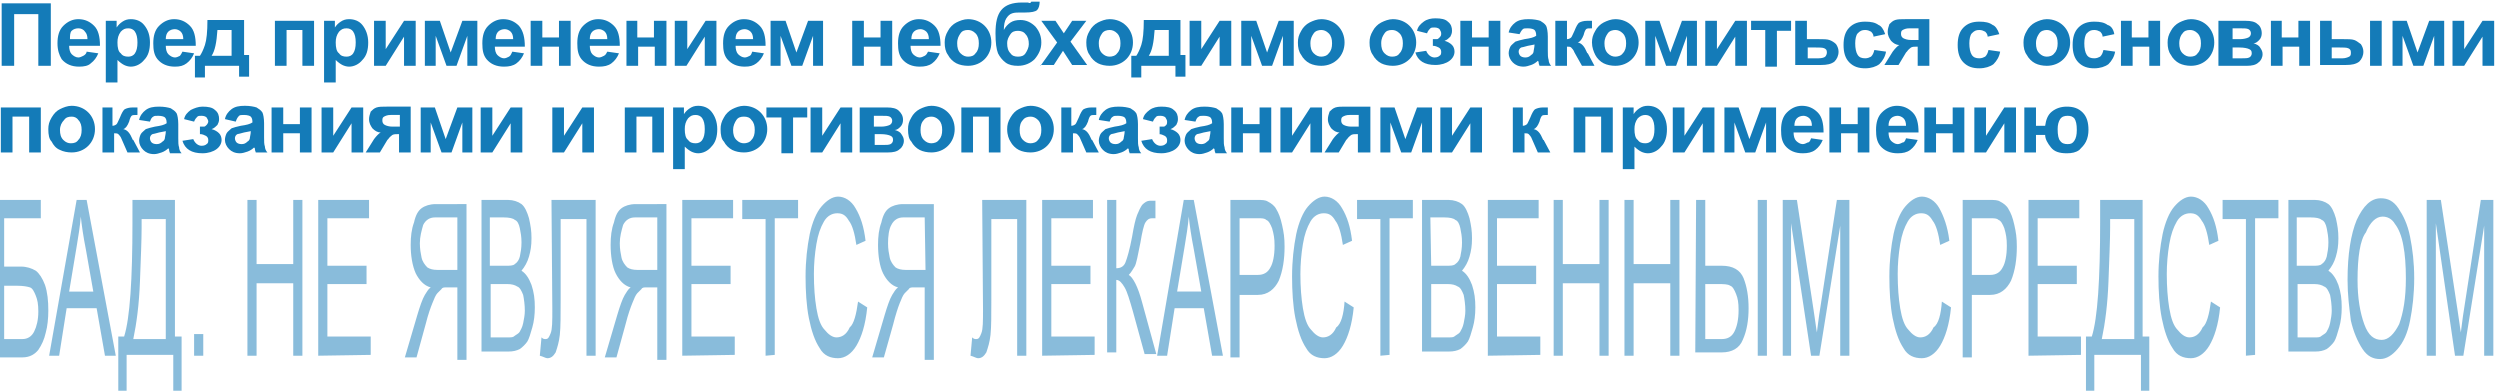 <svg version="1.1" id="Layer_1" xmlns="http://www.w3.org/2000/svg" x="0" y="0" viewBox="0 0 300.1 47" style="enable-background:new 0 0 300.1 47" xml:space="preserve"><style>.st1{fill:#147bb8}</style><path class="st1" d="M-.6 24h5.5v2.2H.5V32h2c.7 0 1.3.2 1.8.5.4.3.8.9 1.1 1.7.3.9.4 1.9.4 3.1 0 .9-.1 1.9-.3 2.6-.2.9-.5 1.5-.9 2.1-.4.5-1 .9-1.9.9H-.6V24zM.5 40.7h2.2c.6 0 1.1-.3 1.4-.9.3-.6.5-1.4.5-2.4 0-.9-.1-1.4-.3-1.9-.2-.5-.4-.9-.7-1-.3-.1-.8-.2-1.6-.2H.5v6.4zm5.4 2L9.2 24h1.2l3.5 18.7h-1.3l-1-5.7H8l-.9 5.7H5.9zM8.3 35h2.9l-.9-5.1c-.3-1.5-.5-2.9-.6-3.9-.1 1.2-.3 2.4-.5 3.6L8.3 35zm7.6-11H21v16.4h.8v6.5h-1v-4.3h-5.6v4.3h-1v-6.5h.7c.7-2.2 1-6.9 1-13.7V24zm4 2.3H17v1c0 1.5-.1 3.8-.2 6.5s-.4 5-.8 6.9h3.9V26.3zm3.4 16.4v-2.6h1.1v2.6h-1.1zm6.4 0V24h1.1v7.7h4.4V24h1.1v18.7h-1.1V34h-4.4v8.7h-1.1zm8.5 0V24h6.1v2.2h-5v5.7H44v2.2h-4.7v6.3h5.2v2.2l-6.3.1zm16.7 0v-8.2h-1.3c-.3 0-.5 0-.6.2l-.5.5c-.2.2-.4.7-.6 1.2-.2.5-.5 1.3-.8 2.5l-1.1 4h-1.4l1.5-5.1c.3-1 .6-1.9.9-2.4.2-.3.4-.7.7-.9-.8-.2-1.4-.9-1.8-1.7-.4-.9-.6-2.1-.6-3.4 0-1 .1-1.9.4-2.7.2-.9.5-1.4.9-1.7.4-.3 1-.5 1.7-.5H56v18.7h-1.1v-.5zm0-16.6h-2.7c-.6 0-1.1.3-1.4.9-.2.7-.4 1.4-.4 2.2 0 .7.1 1.2.2 1.7s.4.9.7 1.2c.3.2.7.3 1.2.3h2.4v-6.3zm2.9 16.6V24H61c.6 0 1.2.2 1.6.5.4.3.7 1 .9 1.7.2.9.3 1.5.3 2.4 0 .9-.1 1.5-.3 2.2-.2.7-.5 1.2-.9 1.7.5.3.9.9 1.2 1.7.3.9.4 1.7.4 2.7 0 .9-.1 1.7-.3 2.4-.2.7-.4 1.4-.6 1.7-.2.3-.6.7-.9.9-.4.2-.8.3-1.4.3h-3.2v.5zm1.1-10.8h1.8c.5 0 .9 0 1.1-.2.3-.2.5-.5.6-.9.1-.5.2-1 .2-1.7s-.1-1.2-.2-1.7-.3-.9-.6-1c-.2-.2-.7-.3-1.3-.3h-1.7v5.8h.1zm0 8.6H61c.4 0 .6 0 .8-.2.3-.2.5-.3.6-.5s.3-.5.4-1c.1-.5.2-1 .2-1.5 0-.7-.1-1.4-.2-1.9-.2-.5-.4-.9-.7-1-.3-.2-.7-.3-1.2-.3h-2v6.4zM66.2 24h5.3v18.7h-1.1V26.3h-3.1v9.6c0 1.9 0 3.4-.1 4.3-.1.9-.3 1.5-.5 2.1-.3.5-.6.7-1 .7-.2 0-.5-.2-.9-.3l.2-2.2c.2.2.3.2.5.2.3 0 .4-.2.6-.7s.2-1.4.2-2.9L66.2 24zm12.7 18.7v-8.2h-1.3c-.3 0-.5 0-.6.2l-.5.5c-.2.2-.4.7-.6 1.2s-.5 1.3-.8 2.5l-1.1 4h-1.4l1.5-5.1c.3-1 .6-1.9.9-2.4.2-.3.4-.7.7-.9-.8-.2-1.4-.9-1.8-1.7-.4-.8-.6-2.1-.6-3.4 0-1 .1-1.9.4-2.7.2-.9.5-1.4.9-1.7.4-.3 1-.5 1.7-.5H80v18.7h-1.1v-.5zm0-16.6h-2.7c-.6 0-1.1.3-1.4.9-.2.7-.4 1.4-.4 2.2 0 .7.1 1.2.2 1.7s.4.9.7 1.2c.3.2.7.3 1.2.3h2.4v-6.3zm3 16.6V24H88v2.2h-5v5.7h4.7v2.2H83v6.3h5.2v2.2l-6.3.1zm10 0V26.3h-2.8V24h6.7v2.2H93v16.4l-1.1.1zm11.1-6.5 1.1.7c-.2 2.1-.7 3.6-1.3 4.6-.6 1-1.4 1.5-2.2 1.5-.9 0-1.7-.3-2.2-1.2-.6-.9-1-2.1-1.3-3.6s-.4-3.3-.4-5c0-1.9.2-3.6.5-5.1.3-1.4.8-2.6 1.4-3.3s1.3-1.2 2-1.2c.8 0 1.6.5 2.1 1.4.6 1 1 2.2 1.2 3.9l-1.1.5c-.2-1.4-.5-2.4-.9-2.9-.4-.7-.8-.9-1.4-.9s-1.2.3-1.6 1c-.4.7-.7 1.5-.9 2.7-.2 1.2-.3 2.4-.3 3.6 0 1.5.1 2.9.3 4.1.2 1.2.5 2.1 1 2.6.4.5.9.9 1.4.9.6 0 1.2-.3 1.6-1.2.5-.4.8-1.6 1-3.1zm8 6.5v-8.2h-1.3c-.3 0-.5 0-.6.2l-.5.5c-.2.2-.4.7-.6 1.2s-.5 1.4-.8 2.6l-1.1 3.9h-1.4l1.5-5.1c.3-1 .6-1.9.9-2.4.2-.3.4-.7.7-.9-.8-.2-1.4-.9-1.8-1.7-.4-.8-.6-2.1-.6-3.4 0-1 .1-1.9.4-2.7.2-.9.5-1.4.9-1.7.4-.3 1-.5 1.7-.5h3.7v18.7H111v-.5zm0-16.6h-2.6c-.6 0-1.1.3-1.4.9-.3.5-.4 1.4-.4 2.2 0 .7.1 1.2.2 1.7s.4.9.7 1.2c.3.2.7.3 1.2.3h2.4l-.1-6.3zm6.9-2.1h5.3v18.7h-1.1V26.3H119v9.6c0 1.9 0 3.4-.1 4.3-.1.9-.3 1.5-.5 2.1-.3.5-.6.7-1 .7-.2 0-.5-.2-.9-.3l.2-2.2c.2.2.3.2.5.2.3 0 .4-.2.6-.7s.2-1.4.2-2.9l-.1-13.1zm7.2 18.7V24h6.1v2.2h-5v5.7h4.7v2.2h-4.7v6.3h5.2v2.2l-6.3.1zm7.8-18.7h1.1v8.2c.5 0 .9-.2 1.1-.7.2-.5.5-1.5.8-3.1.2-1.2.4-2.1.6-2.6.2-.5.4-.9.6-1.2.3-.3.6-.5.9-.5h.7v2.1h-.4c-.4 0-.6.2-.8.5-.2.3-.4 1.2-.6 2.4-.3 1.5-.5 2.6-.7 2.9-.2.3-.4.7-.7 1 .5.3 1.1 1.4 1.6 3.3l1.7 6.2h-1.4l-1.4-5.1c-.4-1.4-.7-2.4-1-2.9s-.6-.9-1-.9v8.7h-1.1V24zm6 18.7 3.2-18.7h1.2l3.5 18.7h-1.3l-1-5.7H141l-.9 5.7h-1.2zm2.4-7.7h2.9l-.9-5.1c-.3-1.5-.5-2.9-.6-3.9-.1 1.2-.3 2.4-.5 3.6l-.9 5.4zm6.4 7.7V24h3.2c.6 0 1 0 1.3.2.4.2.8.5 1 .9.3.5.5 1 .7 1.9s.3 1.5.3 2.6c0 1.5-.2 2.9-.7 4.1-.5 1-1.3 1.7-2.5 1.7h-2.2v7.5h-1.1v-.2zm1.1-9.7h2.2c.7 0 1.2-.3 1.5-.9.3-.5.5-1.4.5-2.6 0-.9-.1-1.4-.3-2.1-.2-.5-.4-.9-.7-1-.2-.2-.5-.2-1-.2h-2.2V33zm12.6 3.2 1.1.7c-.2 2.1-.7 3.6-1.3 4.6S159.8 43 159 43c-.9 0-1.7-.3-2.2-1.2-.6-.9-1-2.1-1.3-3.6s-.4-3.3-.4-5c0-1.9.2-3.6.5-5.1.3-1.4.8-2.6 1.4-3.3.6-.7 1.3-1.2 2-1.2.8 0 1.6.5 2.1 1.4.6 1 1 2.2 1.2 3.9l-1.1.5c-.2-1.4-.5-2.4-.9-2.9-.4-.7-.8-.9-1.4-.9-.6 0-1.2.3-1.6 1-.4.7-.7 1.5-.9 2.7-.2 1.2-.3 2.4-.3 3.6 0 1.5.1 2.9.3 4.1s.5 2.1 1 2.6c.4.5.9.9 1.4.9.6 0 1.2-.3 1.6-1.2.6-.4.9-1.6 1-3.1zm4.3 6.5V26.3h-2.8V24h6.7v2.2h-2.8v16.4l-1.1.1zm5 0V24h3.2c.6 0 1.2.2 1.6.5.4.3.7 1 .9 1.7.2.9.3 1.5.3 2.4 0 .9-.1 1.5-.3 2.2-.2.7-.5 1.2-.9 1.7.5.3.9.9 1.2 1.7.3.9.4 1.7.4 2.7 0 .9-.1 1.7-.3 2.4s-.4 1.4-.6 1.7c-.2.3-.6.7-.9.9-.4.2-.8.3-1.4.3h-3.2v.5zm1.1-10.8h1.8c.5 0 .9 0 1.1-.2.3-.2.5-.5.6-.9.1-.5.2-1 .2-1.7s-.1-1.2-.2-1.7-.3-.9-.6-1c-.2-.2-.7-.3-1.3-.3h-1.7l.1 5.8zm0 8.6h2.1c.4 0 .6 0 .8-.2.3-.2.5-.3.6-.5s.3-.5.4-1c.1-.5.2-1 .2-1.5 0-.7-.1-1.4-.2-1.9-.2-.5-.4-.9-.7-1-.3-.2-.7-.3-1.2-.3h-2v6.4zm6.8 2.2V24h6.1v2.2h-5v5.7h4.7v2.2h-4.7v6.3h5.2v2.2l-6.3.1zm7.9 0V24h1.1v7.7h4.4V24h1.1v18.7H192V34h-4.4v8.7h-1.1zm8.5 0V24h1.1v7.7h4.4V24h1.1v18.7h-1.1V34h-4.4v8.7H195zm8.6-18.7h1.1v7.9h2c1.3 0 2.2.5 2.6 1.5.4 1 .6 2.2.6 3.6s-.2 2.7-.7 3.8c-.4 1-1.3 1.5-2.5 1.5h-3.2l.1-18.3zm1.1 16.7h2c.7 0 1.2-.3 1.5-.9.3-.6.5-1.4.5-2.6 0-.9-.1-1.4-.3-1.9s-.4-.9-.7-1c-.3-.2-.8-.2-1.5-.2h-1.5v6.6zM211 24h1.1v18.7H211V24zm3 18.7V24h1.7l2 13.2c.2 1.2.3 2.2.4 2.7.1-.7.2-1.7.4-2.9l2-13h1.5v18.7h-1.1V27.1l-2.5 15.6h-1L215 26.8v15.9h-1zm19.1-6.5 1.1.7c-.2 2.1-.7 3.6-1.3 4.6s-1.4 1.5-2.2 1.5c-.9 0-1.7-.3-2.2-1.2-.6-.9-1-2.1-1.3-3.6s-.4-3.3-.4-5c0-1.9.2-3.6.5-5.1.3-1.4.8-2.6 1.4-3.3.6-.7 1.3-1.2 2-1.2.8 0 1.6.5 2.1 1.4.5.9 1 2.2 1.2 3.9l-1.1.5c-.2-1.4-.5-2.4-.9-2.9-.4-.7-.8-.9-1.4-.9-.6 0-1.2.3-1.6 1-.4.7-.7 1.5-.9 2.7-.2 1.2-.3 2.4-.3 3.6 0 1.5.1 2.9.3 4.1s.5 2.1 1 2.6c.4.5.9.9 1.4.9.6 0 1.2-.3 1.6-1.2.6-.4.9-1.6 1-3.1zm2.5 6.5V24h3.2c.6 0 1 0 1.3.2.4.2.8.5 1 .9.3.5.5 1 .7 1.9s.3 1.5.3 2.6c0 1.5-.2 2.9-.7 4.1-.5 1-1.3 1.7-2.5 1.7h-2.2v7.5h-1.1v-.2zm1.1-9.7h2.2c.7 0 1.2-.3 1.5-.9.3-.5.5-1.4.5-2.6 0-.9-.1-1.4-.3-2.1-.2-.5-.4-.9-.7-1-.2-.2-.5-.2-1-.2h-2.2V33zm6.8 9.7V24h6.1v2.2h-5v5.7h4.7v2.2h-4.7v6.3h5.2v2.2l-6.3.1zm8.6-18.7h5.1v16.4h.8v6.5h-1v-4.3h-5.6v4.3h-1v-6.5h.7c.7-2.2 1-6.9 1-13.7V24zm4.1 2.3h-2.9v1c0 1.5-.1 3.8-.2 6.5s-.4 5-.8 6.9h3.9V26.3zm9.2 9.9 1.1.7c-.2 2.1-.7 3.6-1.3 4.6-.6 1-1.4 1.5-2.2 1.5-.9 0-1.7-.3-2.2-1.2-.6-.9-1-2.1-1.3-3.6s-.4-3.3-.4-5c0-1.9.2-3.6.5-5.1.3-1.4.8-2.6 1.4-3.3s1.3-1.2 2-1.2c.8 0 1.6.5 2.1 1.4.6 1 1 2.2 1.2 3.9l-1.1.5c-.2-1.4-.5-2.4-.9-2.9-.4-.7-.8-.9-1.4-.9s-1.2.3-1.6 1c-.4.7-.7 1.5-.9 2.7-.2 1.2-.3 2.4-.3 3.6 0 1.5.1 2.9.3 4.1.2 1.2.5 2.1 1 2.6.4.5.9.9 1.4.9.6 0 1.2-.3 1.6-1.2.5-.4.8-1.6 1-3.1zm4.2 6.5V26.3h-2.8V24h6.7v2.2h-2.8v16.4l-1.1.1zm5.1 0V24h3.2c.6 0 1.2.2 1.6.5.4.3.7 1 .9 1.7.2.9.3 1.5.3 2.4 0 .9-.1 1.5-.3 2.2-.2.7-.5 1.2-.9 1.7.5.3.9.9 1.2 1.7.3.9.4 1.7.4 2.7 0 .9-.1 1.7-.3 2.4-.2.7-.4 1.4-.6 1.7-.2.3-.6.7-.9.9-.4.2-.8.3-1.4.3h-3.2v.5zm1.1-10.8h1.8c.5 0 .9 0 1.1-.2.3-.2.5-.5.6-.9.1-.5.2-1 .2-1.7s-.1-1.2-.2-1.7-.3-.9-.6-1c-.2-.2-.7-.3-1.3-.3h-1.7v5.8h.1zm0 8.6h2.1c.4 0 .6 0 .8-.2.3-.2.5-.3.6-.5s.3-.5.4-1 .2-1 .2-1.5c0-.7-.1-1.4-.2-1.9-.2-.5-.4-.9-.7-1-.3-.2-.7-.3-1.2-.3h-2v6.4zm6-6.9c0-3.1.4-5.5 1.1-7.2.8-1.7 1.7-2.6 2.9-2.6.8 0 1.5.3 2.1 1.2s1.1 1.9 1.4 3.4.5 3.1.5 5-.2 3.6-.5 5.1-.8 2.6-1.5 3.4c-.6.7-1.3 1.2-2.1 1.2s-1.5-.3-2.1-1.2-1.1-2.1-1.4-3.4c-.2-1.6-.4-3.1-.4-4.9zm1.2 0c0 2.2.3 3.9.8 5.3s1.2 1.9 2.1 1.9c.8 0 1.5-.7 2.1-1.9.5-1.4.8-3.1.8-5.5 0-1.5-.1-2.9-.3-3.9-.2-1.2-.6-2.1-1-2.6-.4-.7-1-.9-1.5-.9-.8 0-1.5.7-2 1.9-.7.9-1 3-1 5.7zm8.3 9.1V24h1.7l2 13.2c.2 1.2.3 2.2.4 2.7.1-.7.2-1.7.4-2.9l2-13h1.5v18.7h-1.1V27.1l-2.5 15.6h-1l-2.3-15.9v15.9h-1.1z" style="opacity:.5"/><path class="st1" d="M.2.4h5.9v7.5H4.6V1.7H1.7v6.2H.2V.4zM10.4 6.2l1.4.2c-.2.5-.5.9-.9 1.2-.3.3-.8.4-1.4.4-.9 0-1.6-.3-2.1-.9-.3-.5-.5-1.1-.5-1.9 0-.9.2-1.6.7-2.1.5-.5 1.1-.8 1.8-.8.8 0 1.4.3 1.9.8s.7 1.3.7 2.4H8.3c0 .4.1.8.3 1 .2.2.5.4.8.4.2 0 .4-.1.6-.2.2-.1.4-.3.4-.5zm.1-1.5c0-.4-.1-.7-.3-.9-.2-.3-.5-.4-.8-.4-.3 0-.6.1-.8.3s-.2.6-.2 1h2.1zM12.7 2.5H14v.8c.2-.3.4-.5.7-.7.3-.2.6-.3 1-.3.6 0 1.2.2 1.6.7.5.6.7 1.3.7 2.1 0 .9-.2 1.6-.7 2.1-.4.5-1 .8-1.6.8-.3 0-.6-.1-.8-.2s-.5-.3-.8-.6v2.7h-1.4V2.5zm1.4 2.6c0 .6.1 1.1.4 1.3.2.3.5.4.9.4.3 0 .6-.1.8-.4.2-.3.3-.7.3-1.3 0-.6-.1-1-.3-1.3-.2-.3-.5-.4-.8-.4-.4 0-.6.1-.9.4-.3.4-.4.8-.4 1.3zM21.9 6.2l1.4.2c-.2.5-.5.9-.9 1.2-.4.3-.8.4-1.4.4-.9 0-1.6-.3-2.1-.9-.4-.5-.5-1.1-.5-1.9 0-.9.2-1.6.7-2.1.5-.5 1.1-.8 1.8-.8.8 0 1.4.3 1.9.8s.7 1.3.7 2.4h-3.6c0 .4.1.8.3 1 .2.2.5.4.8.4.2 0 .4-.1.6-.2.1-.1.2-.3.3-.5zm.1-1.5c0-.4-.1-.7-.3-.9-.2-.2-.5-.3-.7-.3-.3 0-.6.1-.8.3s-.3.5-.3.9H22zM28.7 7.9h-4.1v1.4h-1.2V6.7h.6c.2-.3.4-.7.6-1.3.2-.6.3-1.6.3-3h4.4v4.2h.6v2.6h-1.2V7.9zm-.9-1.2V3.6h-1.7c-.1 1.5-.3 2.5-.7 3.1h2.4zM32.9 2.5h4.8v5.4h-1.4V3.6h-1.9v4.3H33V2.5zM38.9 2.5h1.3v.8c.2-.3.4-.5.7-.7.3-.2.6-.3 1-.3.6 0 1.2.2 1.6.7.4.5.7 1.2.7 2.1 0 .9-.2 1.6-.7 2.1-.4.5-1 .8-1.6.8-.3 0-.6-.1-.8-.2-.2-.1-.5-.3-.8-.6v2.7h-1.4V2.5zm1.4 2.6c0 .6.1 1.1.4 1.3.2.3.5.4.9.4.3 0 .6-.1.8-.4.2-.3.3-.7.3-1.3 0-.6-.1-1-.3-1.3-.2-.3-.5-.4-.8-.4-.4 0-.6.1-.9.4-.3.4-.4.8-.4 1.3zM44.9 2.5h1.4v3.4l2.2-3.4h1.4v5.4h-1.4V4.4l-2.2 3.5h-1.4V2.5zM51 2.5h1.8l1.3 3.8 1.4-3.8h1.8v5.4h-1.2V4.3l-1.3 3.6h-1.2l-1.3-3.6v3.6H51V2.5zM61.5 6.2l1.4.2c-.2.5-.5.9-.9 1.2-.4.3-.9.4-1.5.4-.9 0-1.6-.3-2.1-.9-.4-.5-.5-1.1-.5-1.9 0-.9.2-1.6.7-2.1.5-.5 1.1-.8 1.8-.8.8 0 1.4.3 1.9.8.5.6.7 1.4.7 2.5h-3.6c0 .4.1.8.3 1 .2.2.5.4.8.4.2 0 .4-.1.6-.2s.3-.4.4-.6zm.1-1.5c0-.4-.1-.7-.3-.9-.2-.2-.5-.3-.7-.3-.3 0-.6.1-.8.3s-.3.5-.3.9h2.1zM63.7 2.5h1.4v2h2v-2h1.4v5.4h-1.4V5.6h-2v2.3h-1.4V2.5zM72.9 6.2l1.4.2c-.2.5-.5.9-.9 1.2-.4.3-.9.4-1.5.4-.9 0-1.6-.3-2.1-.9-.4-.5-.5-1.1-.5-1.9 0-.9.2-1.6.7-2.1.5-.5 1.1-.8 1.8-.8.8 0 1.4.3 1.9.8s.7 1.3.7 2.4h-3.6c0 .4.1.8.3 1 .2.2.5.4.8.4.2 0 .4-.1.6-.2s.3-.3.4-.5zm0-1.5c0-.4-.1-.7-.3-.9-.2-.2-.5-.3-.7-.3-.3 0-.6.1-.8.3-.2.2-.3.5-.3.9h2.1zM75.1 2.5h1.4v2h2v-2H80v5.4h-1.4V5.6h-2v2.3h-1.4V2.5zM81.1 2.5h1.4v3.4l2.2-3.4H86v5.4h-1.4V4.4l-2.2 3.5H81V2.5zM90.3 6.2l1.4.2c-.2.5-.5.9-.9 1.2-.4.3-.8.4-1.4.4-.9 0-1.6-.3-2.1-.9-.4-.5-.5-1.1-.5-1.9 0-.9.2-1.6.7-2.1.5-.5 1.1-.8 1.8-.8.8 0 1.4.3 1.9.8s.7 1.3.7 2.4h-3.6c0 .4.1.8.3 1 .2.2.5.4.8.4.2 0 .4-.1.6-.2s.2-.3.3-.5zm.1-1.5c0-.4-.1-.7-.3-.9-.2-.2-.5-.3-.7-.3-.3 0-.6.1-.8.3-.2.2-.3.5-.3.9h2.1zM92.5 2.5h1.8l1.3 3.8L97 2.5h1.8v5.4h-1.2V4.3l-1.3 3.6H95l-1.3-3.6v3.6h-1.2V2.5zM102.3 2.5h1.4v2h2v-2h1.4v5.4h-1.4V5.6h-2v2.3h-1.4V2.5zM111.4 6.2l1.4.2c-.2.5-.5.9-.9 1.2-.4.3-.9.4-1.5.4-.9 0-1.6-.3-2.1-.9-.4-.5-.5-1.1-.5-1.9 0-.9.2-1.6.7-2.1.5-.5 1.1-.8 1.8-.8.8 0 1.4.3 1.9.8s.7 1.3.7 2.4h-3.6c0 .4.1.8.3 1 .2.2.5.4.8.4.2 0 .4-.1.6-.2s.3-.3.4-.5zm.1-1.5c0-.4-.1-.7-.3-.9-.2-.2-.5-.3-.7-.3-.3 0-.6.1-.8.3-.2.2-.3.5-.3.9h2.1zM113.4 5.1c0-.5.1-.9.4-1.4.2-.4.6-.8 1-1 .4-.2.9-.4 1.4-.4.8 0 1.5.3 2 .8s.8 1.2.8 2-.3 1.5-.8 2-1.2.8-2 .8c-.5 0-1-.1-1.4-.3-.4-.2-.8-.6-1-1-.3-.4-.4-.9-.4-1.5zm1.5.1c0 .5.1.9.4 1.2s.6.4.9.4c.4 0 .7-.1.9-.4.3-.3.4-.7.4-1.2s-.1-.9-.4-1.2c-.3-.3-.6-.4-.9-.4-.4 0-.7.1-.9.4s-.4.6-.4 1.2zM123.8.2h1c0 .4-.1.8-.3 1-.2.2-.7.3-1.4.3h-.5c-.5 0-.8 0-1.1.1-.3.1-.5.3-.7.6-.2.3-.3.8-.3 1.4.2-.4.5-.7.8-.9.3-.2.7-.3 1.2-.3.7 0 1.3.3 1.8.8.5.6.7 1.2.7 1.9 0 .8-.3 1.4-.8 2-.5.5-1.2.8-2 .8-.6 0-1.1-.1-1.5-.4-.4-.3-.7-.7-.9-1.1-.2-.5-.3-1.3-.3-2.4 0-1.3.2-2.2.7-2.8.5-.6 1.3-.9 2.5-.9h.7c.2.1.3.1.4-.1zm-2.9 5c0 .5.1.9.4 1.2.2.3.5.4.9.4s.7-.1.9-.4c.2-.3.4-.7.4-1.1 0-.5-.1-.9-.4-1.2-.2-.3-.6-.4-.9-.4-.4 0-.7.1-.9.4s-.4.6-.4 1.1z"/><path class="st1" d="m124.9 7.9 2-2.8-1.9-2.6h1.7l1 1.5 1-1.5h1.7L128.5 5l2 2.8h-1.8l-1.1-1.7-1.1 1.7h-1.6z"/><path class="st1" d="M130.4 5.1c0-.5.1-.9.4-1.4.2-.4.6-.8 1-1 .4-.2.9-.4 1.4-.4.8 0 1.5.3 2 .8s.8 1.2.8 2-.3 1.5-.8 2-1.2.8-2 .8c-.5 0-1-.1-1.4-.3-.4-.2-.8-.6-1-1-.3-.4-.4-.9-.4-1.5zm1.5.1c0 .5.1.9.4 1.2s.6.4.9.4.7-.1.9-.4c.3-.3.4-.7.4-1.2s-.1-.9-.4-1.2c-.3-.3-.6-.4-.9-.4s-.7.1-.9.4-.4.6-.4 1.2zM141.1 7.9H137v1.4h-1.2V6.7h.6c.2-.3.4-.7.6-1.3.2-.6.3-1.6.3-3h4.4v4.2h.6v2.6h-1.2V7.9zm-.8-1.2V3.6h-1.7c-.1 1.5-.3 2.5-.7 3.1h2.4zM142.8 2.5h1.4v3.4l2.2-3.4h1.4v5.4h-1.4V4.4l-2.2 3.5h-1.4V2.5zM149 2.5h1.8l1.3 3.8 1.4-3.8h1.8v5.4H154V4.3l-1.3 3.6h-1.2l-1.3-3.6v3.6H149V2.5zM155.8 5.1c0-.5.1-.9.4-1.4.2-.4.6-.8 1-1 .4-.2.9-.4 1.4-.4.8 0 1.5.3 2 .8s.8 1.2.8 2-.3 1.5-.8 2-1.2.8-2 .8c-.5 0-1-.1-1.4-.3-.4-.2-.8-.6-1-1-.3-.4-.4-.9-.4-1.5zm1.5.1c0 .5.1.9.4 1.2s.6.4.9.4.7-.1.9-.4c.3-.3.4-.7.4-1.2s-.1-.9-.4-1.2c-.3-.3-.6-.4-.9-.4s-.7.1-.9.4-.4.6-.4 1.2zM164.4 5.1c0-.5.1-.9.4-1.4.2-.4.6-.8 1-1 .4-.2.9-.4 1.4-.4.8 0 1.5.3 2 .8s.8 1.2.8 2-.3 1.5-.8 2-1.2.8-2 .8c-.5 0-1-.1-1.4-.3-.4-.2-.8-.6-1-1-.3-.4-.4-.9-.4-1.5zm1.4.1c0 .5.1.9.4 1.2s.6.4.9.4c.4 0 .7-.1.9-.4.3-.3.4-.7.4-1.2s-.1-.9-.4-1.2c-.3-.3-.6-.4-.9-.4-.4 0-.7.1-.9.4s-.4.6-.4 1.2z"/><path class="st1" d="M172 5.7v-1h.5c.1 0 .2-.1.3-.2.2-.2.2-.3.2-.5s-.1-.3-.2-.5c-.1-.1-.3-.2-.6-.2-.2 0-.4 0-.5.1s-.3.3-.4.6l-1.2-.3c.1-.5.4-.8.8-1.1s.9-.4 1.4-.4c.7 0 1.2.1 1.5.4.4.3.5.7.5 1.1 0 .3-.1.5-.2.7-.2.2-.4.4-.7.5.4.1.7.3.9.5.2.2.3.5.3.8 0 .4-.2.8-.6 1.1-.4.3-1 .5-1.7.5-1.3 0-2.1-.5-2.4-1.5l1.3-.2c.2.5.6.8 1 .8.3 0 .5-.1.6-.2.2-.1.2-.3.2-.5s-.1-.4-.3-.5c-.2-.1-.4-.2-.7-.2zM175.3 2.5h1.4v2h2v-2h1.4v5.4h-1.4V5.6h-2v2.3h-1.4V2.5zM182.4 4.1l-1.3-.2c.1-.5.4-.9.8-1.2s.9-.4 1.6-.4c.6 0 1.1.1 1.4.2.3.2.5.3.7.6.1.2.2.7.2 1.3v1.7c0 .5 0 .8.1 1.1 0 .2.1.5.3.7h-1.4c0-.1-.1-.2-.1-.4 0-.1 0-.1-.1-.2-.2.2-.5.4-.8.5-.3.1-.6.2-.9.2-.6 0-1-.2-1.3-.5-.3-.3-.5-.7-.5-1.1 0-.3.1-.6.2-.8.1-.2.4-.4.6-.6.3-.1.6-.2 1.1-.3.7-.1 1.1-.2 1.4-.4v-.1c0-.3-.1-.5-.2-.6-.1-.1-.4-.2-.8-.2-.3 0-.5 0-.6.1-.2.2-.3.4-.4.6zm1.9 1.2c-.2.1-.5.1-.9.2s-.7.2-.8.2c-.2.1-.3.3-.3.5s.1.4.2.5c.1.1.3.2.6.2s.5-.1.7-.3c.2-.1.3-.3.3-.5 0-.1.1-.4.1-.7v-.1zM186.7 2.5h1.4v2.2c.2 0 .4-.1.5-.2.1-.1.2-.4.4-.8.2-.5.4-.9.6-1 .2-.1.5-.2.9-.2h.6v.9c-.4 0-.6 0-.7.1-.1.1-.2.3-.3.7-.2.5-.4.8-.7.9.5.1.8.5 1.1 1.2 0 0 0 .1.1.1l.8 1.5h-1.5l-.9-1.6c-.1-.3-.3-.5-.4-.6-.1-.1-.3-.1-.5-.1v2.3h-1.4V2.5z"/><path class="st1" d="M191.1 5.1c0-.5.1-.9.4-1.4.2-.4.6-.8 1-1 .4-.2.9-.4 1.4-.4.8 0 1.5.3 2 .8s.8 1.2.8 2-.3 1.5-.8 2-1.2.8-2 .8c-.5 0-1-.1-1.4-.3-.4-.2-.8-.6-1-1-.2-.4-.4-.9-.4-1.5zm1.5.1c0 .5.1.9.4 1.2s.6.4.9.4.7-.1.9-.4c.3-.3.4-.7.4-1.2s-.1-.9-.4-1.2c-.3-.3-.6-.4-.9-.4s-.7.1-.9.4-.4.6-.4 1.2zM197.4 2.5h1.8l1.3 3.8 1.4-3.8h1.8v5.4h-1.2V4.3l-1.3 3.6H200l-1.3-3.6v3.6h-1.2V2.5zM204.7 2.5h1.4v3.4l2.2-3.4h1.4v5.4h-1.4V4.4l-2.2 3.5h-1.4V2.5zM210.1 2.5h4.9v1.2h-1.7V8h-1.4V3.6h-1.7V2.5zM215.5 2.5h1.4v2.2h1.4c.6 0 1 0 1.3.1.3.1.6.3.8.5.2.3.3.6.3.9 0 .5-.2.9-.5 1.2-.4.3-.9.4-1.6.4h-3.1V2.5zM217 7h1.3c.4 0 .7-.1.8-.2.1-.1.2-.3.2-.5 0-.3-.1-.4-.3-.5-.2-.1-.6-.1-1.1-.1h-.9V7zM226.3 4.1l-1.4.3c0-.3-.2-.5-.3-.6-.2-.1-.4-.2-.7-.2-.4 0-.6.1-.9.4-.2.2-.3.7-.3 1.2 0 .6.1 1.1.3 1.4.2.3.5.4.9.4.3 0 .5-.1.7-.2.2-.2.3-.4.4-.8l1.4.2c-.1.6-.4 1.1-.8 1.5-.4.3-1 .5-1.7.5-.8 0-1.4-.2-1.9-.7-.5-.5-.7-1.2-.7-2.1 0-.9.2-1.6.7-2.1.5-.5 1.1-.7 1.9-.7.7 0 1.2.1 1.6.4.3.1.6.5.8 1.1z"/><path class="st1" d="M231.6 2.5v5.4h-1.4V5.6h-.1c-.3 0-.5 0-.7.1-.1.1-.3.2-.5.5l-.1.1-.9 1.5h-1.7l1-1.6c.3-.4.6-.7.8-.8-.4 0-.7-.2-1-.5-.2-.3-.4-.6-.4-1.1 0-.3.1-.6.2-.9.2-.2.4-.4.7-.5.3-.1.7-.1 1.2-.1h2.9zm-1.4.9h-1c-.4 0-.6.1-.8.2-.2.1-.2.3-.2.5s.1.4.3.5c.2.1.5.2.9.2h.9V3.4zM240 4.1l-1.4.3c0-.3-.2-.5-.3-.6-.2-.1-.4-.2-.7-.2-.4 0-.6.1-.9.4-.2.2-.3.7-.3 1.2 0 .6.1 1.1.3 1.4.2.3.5.4.9.4.3 0 .5-.1.7-.2.2-.2.3-.4.4-.8l1.4.2c-.1.6-.4 1.1-.8 1.5-.4.3-1 .5-1.7.5-.8 0-1.4-.2-1.9-.7-.5-.5-.7-1.2-.7-2.1 0-.9.2-1.6.7-2.1.5-.5 1.1-.7 1.9-.7.7 0 1.2.1 1.6.4.3.1.6.5.8 1.1zM242.9 5.1c0-.5.1-.9.4-1.4.2-.4.6-.8 1-1 .4-.2.9-.4 1.4-.4.8 0 1.5.3 2 .8s.8 1.2.8 2-.3 1.5-.8 2-1.2.8-2 .8c-.5 0-1-.1-1.4-.3-.4-.2-.8-.6-1-1-.3-.4-.4-.9-.4-1.5zm1.5.1c0 .5.1.9.4 1.2s.6.4.9.4.7-.1.9-.4c.3-.3.4-.7.4-1.2s-.1-.9-.4-1.2c-.3-.3-.6-.4-.9-.4s-.7.1-.9.4-.4.6-.4 1.2zM253.8 4.1l-1.4.3c0-.3-.2-.5-.3-.6-.2-.1-.4-.2-.7-.2-.4 0-.6.1-.9.4-.2.2-.3.7-.3 1.2 0 .6.1 1.1.3 1.4.2.3.5.4.9.4.3 0 .5-.1.7-.2.2-.2.3-.4.4-.8l1.4.2c-.1.6-.4 1.1-.8 1.5-.4.3-1 .5-1.7.5-.8 0-1.4-.2-1.9-.7-.5-.5-.7-1.2-.7-2.1 0-.9.2-1.6.7-2.1.5-.5 1.1-.7 1.9-.7.7 0 1.2.1 1.6.4.4.1.7.5.8 1.1zM254.5 2.5h1.4v2h2v-2h1.4v5.4H258V5.6h-2v2.3h-1.4V2.5zM260.2 5.1c0-.5.1-.9.4-1.4.2-.4.6-.8 1-1 .4-.2.9-.4 1.4-.4.8 0 1.5.3 2 .8s.8 1.2.8 2-.3 1.5-.8 2-1.2.8-2 .8c-.5 0-1-.1-1.4-.3-.4-.2-.8-.6-1-1-.3-.4-.4-.9-.4-1.5zm1.4.1c0 .5.1.9.4 1.2.3.3.6.4.9.4.4 0 .7-.1.9-.4.3-.3.4-.7.4-1.2s-.1-.9-.4-1.2c-.3-.3-.6-.4-.9-.4-.4 0-.7.1-.9.4-.2.2-.4.6-.4 1.2zM266.5 2.5h3.1c.6 0 1.1.1 1.4.4.3.2.5.6.5 1.1 0 .3-.1.6-.3.8-.2.2-.4.4-.7.4.4.1.7.3.8.5.2.3.3.5.3.8 0 .4-.2.8-.5 1-.3.3-.8.4-1.4.4h-3.4V2.5zm1.5 2.2h.9c.4 0 .8-.1 1-.2.2-.1.3-.3.3-.5s-.1-.4-.3-.5c-.2-.1-.5-.1-1-.1h-.9v1.3zm0 2.3h1.1c.4 0 .7 0 .9-.1.2-.1.3-.3.3-.5 0-.3-.1-.4-.3-.5-.2-.1-.6-.2-1.2-.2h-.8V7zM272.5 2.5h1.4v2h2v-2h1.4v5.4H276V5.6h-2v2.3h-1.4V2.5zM278.5 2.5h1.4v2.2h1.4c.6 0 1 0 1.3.1.3.1.5.3.8.5.2.3.3.6.3.9 0 .5-.2.9-.5 1.2-.4.3-.9.4-1.6.4h-3.1V2.5zm1.4 4.5h1.3c.3 0 .6-.1.8-.2.2-.1.2-.3.2-.5 0-.3-.1-.4-.3-.5-.2-.1-.6-.1-1.1-.1h-.9V7zm4.6-4.5h1.4v5.4h-1.4V2.5zM287.1 2.5h1.8l1.3 3.8 1.4-3.8h1.8v5.4h-1.2V4.3l-1.3 3.6h-1.2l-1.3-3.6v3.6h-1.2V2.5zM294.4 2.5h1.4v3.4l2.2-3.4h1.4v5.4H298V4.4l-2.2 3.5h-1.4V2.5zM.1 12.9h4.8v5.4H3.5V14h-2v4.3H.1v-5.4zM5.8 15.5c0-.5.1-.9.4-1.4s.6-.8 1-1 .9-.4 1.4-.4c.8 0 1.5.3 2 .8s.8 1.2.8 2-.3 1.5-.8 2-1.2.8-2 .8c-.5 0-1-.1-1.4-.3-.5-.2-.8-.6-1-1-.3-.3-.4-.8-.4-1.5zm1.4.1c0 .5.1.9.4 1.2.3.3.6.4.9.4.4 0 .7-.1.9-.4.3-.3.4-.7.4-1.2s-.1-.9-.4-1.2c-.2-.3-.5-.4-.8-.4-.4 0-.7.1-.9.4-.3.3-.5.7-.5 1.2zM12.1 12.9h1.4v2.2c.2 0 .4-.1.5-.2.1-.1.2-.4.4-.8.2-.5.4-.9.6-1 .2-.1.5-.2.9-.2h.6v.9c-.4 0-.6 0-.7.1-.1.1-.2.3-.3.7-.2.5-.4.8-.7.9.5.1.8.5 1.1 1.2 0 0 0 .1.1.1l.8 1.5h-1.5l-.7-1.6c-.1-.3-.3-.5-.4-.6-.1-.1-.3-.1-.5-.1v2.3h-1.4v-5.4z"/><path class="st1" d="m18 14.6-1.3-.2c.1-.5.4-.9.8-1.2s.9-.4 1.6-.4c.6 0 1.1.1 1.4.2.3.2.5.3.7.6.1.2.2.7.2 1.3v1.7c0 .5 0 .8.1 1.1 0 .2.1.5.3.7h-1.4c0-.1-.1-.2-.1-.4 0-.1 0-.1-.1-.2-.2.2-.5.4-.8.5-.3.1-.6.2-.9.2-.6 0-1-.2-1.3-.5-.3-.3-.5-.7-.5-1.1 0-.3.1-.6.2-.8.1-.2.4-.4.6-.6.3-.1.6-.2 1.1-.3.7-.1 1.1-.2 1.4-.4v-.1c0-.3-.1-.5-.2-.6-.1-.1-.4-.2-.8-.2-.3 0-.5 0-.6.1-.2.1-.3.3-.4.6zm2 1.1c-.2.1-.5.1-.9.2s-.7.2-.8.2c-.2.1-.3.3-.3.5s.1.4.2.5c.1.1.3.2.6.2s.5-.1.7-.3c.2-.1.3-.3.3-.5 0-.1.1-.4.1-.7v-.1zM24 16.1v-.9h.5c.1 0 .2-.1.3-.2.1-.1.2-.3.2-.4 0-.2-.1-.3-.2-.5-.1-.1-.3-.2-.6-.2-.2 0-.4 0-.5.1-.1.1-.3.3-.4.6l-1.2-.3c.1-.5.4-.8.8-1.1.4-.2.9-.4 1.4-.4.7 0 1.2.1 1.5.4.4.3.5.7.5 1.1 0 .3-.1.5-.2.7-.2.2-.4.4-.7.5.4.1.7.3.9.5.2.2.3.5.3.8 0 .4-.2.8-.6 1.1-.4.3-1 .5-1.7.5-1.3 0-2.1-.5-2.4-1.5l1.3-.2c.2.5.6.8 1 .8.3 0 .5-.1.6-.2.2-.1.2-.3.2-.5s-.1-.4-.3-.5c-.2-.1-.4-.2-.7-.2zM28.3 14.6l-1.3-.3c.1-.5.4-.9.8-1.2s.9-.4 1.6-.4c.6 0 1.1.1 1.4.2.3.2.5.3.7.6.1.2.2.7.2 1.3v1.7c0 .5 0 .8.1 1.1 0 .2.1.5.3.7h-1.4c0-.1-.1-.2-.1-.4 0-.1 0-.1-.1-.2-.2.2-.5.4-.8.5-.3.1-.6.2-.9.2-.6 0-1-.2-1.3-.5-.3-.3-.5-.7-.5-1.1 0-.3.1-.6.2-.8.1-.2.4-.4.6-.6.3-.1.6-.2 1.1-.3.7-.1 1.1-.2 1.4-.4v-.1c0-.3-.1-.5-.2-.6-.1-.1-.4-.2-.8-.2-.3 0-.5 0-.6.1-.2.2-.3.4-.4.7zm1.9 1.1c-.2.1-.5.1-.9.2s-.7.2-.8.2c-.2.1-.3.3-.3.5s.1.4.2.5c.1.1.3.2.6.2s.5-.1.7-.3c.2-.1.3-.3.3-.5 0-.1.1-.4.1-.7v-.1zM32.6 12.9H34v2h2v-2h1.4v5.4H36V16h-2v2.3h-1.4v-5.4zM38.6 12.9H40v3.4l2.2-3.4h1.4v5.4h-1.4v-3.5L40 18.3h-1.4v-5.4zM49.3 12.9v5.4h-1.4v-2.2h-.1c-.3 0-.5 0-.7.1-.1.1-.3.2-.5.5l-.1.1-.9 1.5h-1.7l1-1.6c.3-.4.6-.7.8-.8-.4 0-.7-.2-1-.5-.2-.3-.4-.6-.4-1.1 0-.3.1-.6.2-.9.2-.2.4-.4.7-.5.3-.1.7-.1 1.2-.1h2.9zm-1.4.9h-1c-.4 0-.6.1-.8.2-.2.1-.2.3-.2.5s.1.4.3.5c.2.1.5.2.9.2h.9v-1.4zM50.4 12.9h1.8l1.3 3.8 1.4-3.8h1.8v5.4h-1.2v-3.6l-1.3 3.6H53l-1.3-3.6v3.6h-1.2v-5.4zM57.7 12.9h1.4v3.4l2.2-3.4h1.4v5.4h-1.4v-3.5l-2.2 3.5h-1.4v-5.4zM66.3 12.9h1.4v3.4l2.2-3.4h1.4v5.4h-1.4v-3.5l-2.2 3.5h-1.4v-5.4zM74.9 12.9h4.8v5.4h-1.4V14h-1.9v4.3H75v-5.4zM80.8 12.9h1.3v.8c.2-.3.4-.5.7-.7.3-.2.6-.3 1-.3.6 0 1.2.2 1.6.7.4.5.7 1.2.7 2.1 0 .9-.2 1.6-.7 2.1-.4.5-1 .8-1.6.8-.3 0-.6-.1-.8-.2-.2-.1-.5-.3-.8-.6v2.7h-1.4v-7.4zm1.4 2.6c0 .6.1 1.1.4 1.3.2.3.5.4.9.4.3 0 .6-.1.8-.4.2-.3.3-.7.3-1.3 0-.6-.1-1-.3-1.3s-.5-.4-.8-.4c-.4 0-.6.1-.9.4-.3.4-.4.8-.4 1.3zM86.5 15.5c0-.5.1-.9.4-1.4.2-.4.6-.8 1-1 .4-.2.9-.4 1.4-.4.8 0 1.5.3 2 .8s.8 1.2.8 2-.3 1.5-.8 2-1.2.8-2 .8c-.5 0-1-.1-1.4-.3-.4-.2-.8-.6-1-1-.3-.3-.4-.8-.4-1.5zm1.5.1c0 .5.1.9.4 1.2s.6.4.9.4.7-.1.9-.4c.3-.3.4-.7.4-1.2s-.1-.9-.4-1.2c-.2-.3-.5-.4-.9-.4s-.7.1-.9.4-.4.7-.4 1.2zM92 12.9h4.9v1.2h-1.7v4.3h-1.4v-4.3H92v-1.2zM97.3 12.9h1.4v3.4l2.2-3.4h1.4v5.4h-1.4v-3.5l-2.2 3.5h-1.4v-5.4zM103.4 12.9h3.1c.6 0 1.1.1 1.4.4s.5.6.5 1.1c0 .3-.1.6-.3.8-.2.2-.4.4-.7.4.4.1.7.3.8.5.2.3.3.5.3.8 0 .4-.2.8-.5 1-.3.3-.8.4-1.4.4h-3.4v-5.4zm1.5 2.3h.9c.4 0 .8-.1 1-.2.2-.1.3-.3.3-.5s-.1-.4-.3-.5c-.2-.1-.5-.1-1-.1h-.9v1.3zm0 2.2h1.1c.4 0 .7 0 .9-.1.2-.1.3-.3.3-.5 0-.3-.1-.4-.3-.5-.2-.1-.6-.2-1.2-.2h-.7v1.3zM109 15.5c0-.5.1-.9.4-1.4.2-.4.6-.8 1-1 .4-.2.9-.4 1.4-.4.8 0 1.5.3 2 .8s.8 1.2.8 2-.3 1.5-.8 2-1.2.8-2 .8c-.5 0-1-.1-1.4-.3-.4-.2-.8-.6-1-1-.3-.3-.4-.8-.4-1.5zm1.5.1c0 .5.1.9.4 1.2.3.3.6.4.9.4s.7-.1.9-.4c.3-.3.4-.7.4-1.2s-.1-.9-.4-1.2c-.3-.3-.6-.4-.9-.4s-.7.1-.9.4c-.3.3-.4.7-.4 1.2zM115.3 12.9h4.8v5.4h-1.4V14h-1.9v4.3h-1.4v-5.4zM120.9 15.5c0-.5.1-.9.4-1.4s.6-.8 1-1c.4-.2.9-.4 1.4-.4.8 0 1.5.3 2 .8s.8 1.2.8 2-.3 1.5-.8 2-1.2.8-2 .8c-.5 0-1-.1-1.4-.3-.4-.2-.8-.6-1-1-.2-.3-.4-.8-.4-1.5zm1.5.1c0 .5.1.9.4 1.2.3.3.6.4.9.4s.7-.1.9-.4c.3-.3.4-.7.4-1.2s-.1-.9-.4-1.2c-.3-.3-.6-.4-.9-.4s-.7.1-.9.4c-.3.3-.4.7-.4 1.2zM127.2 12.9h1.4v2.2c.2 0 .4-.1.5-.2.1-.1.2-.4.4-.8.2-.5.4-.9.6-1s.5-.2.9-.2h.6v.9c-.4 0-.6 0-.7.1-.1.1-.2.3-.3.7-.2.5-.4.8-.7.9.5.1.8.5 1.1 1.2 0 0 0 .1.1.1l.8 1.5h-1.5l-.7-1.6c-.1-.3-.3-.5-.4-.6-.1-.1-.3-.1-.5-.1v2.3h-1.4v-5.4zM133.2 14.6l-1.3-.2c.1-.5.4-.9.8-1.2s.9-.4 1.6-.4c.6 0 1.1.1 1.4.2.3.2.5.3.7.6.1.2.2.7.2 1.3v1.7c0 .5 0 .8.1 1.1 0 .2.1.5.3.7h-1.4c0-.1-.1-.2-.1-.4 0-.1 0-.1-.1-.2-.2.2-.5.4-.8.5-.3.1-.6.2-.9.2-.6 0-1-.2-1.3-.5-.3-.3-.5-.7-.5-1.1 0-.3.1-.6.2-.8.1-.2.4-.4.6-.6.3-.1.6-.2 1.1-.3.7-.1 1.1-.2 1.4-.4v-.1c0-.3-.1-.5-.2-.6-.1-.1-.4-.2-.8-.2-.3 0-.5 0-.6.1-.2.1-.3.3-.4.6zm1.9 1.1c-.2.1-.5.1-.9.2s-.7.2-.8.2c-.2.1-.3.3-.3.5s.1.4.2.5c.1.1.3.2.6.2s.5-.1.7-.3c.2-.1.3-.3.3-.5 0-.1.1-.4.1-.7v-.1zM139.2 16.1v-.9h.5c.1 0 .2-.1.3-.2.1-.1.1-.3.1-.4 0-.2-.1-.3-.2-.5-.1-.1-.3-.2-.6-.2-.2 0-.4 0-.5.1s-.3.3-.4.6l-1.2-.3c.1-.5.4-.8.8-1.1s.9-.4 1.4-.4c.7 0 1.2.1 1.5.4.4.3.5.7.5 1.1 0 .3-.1.5-.2.7-.2.2-.4.4-.7.5.4.1.7.3.9.5.2.2.3.5.3.8 0 .4-.2.8-.6 1.1-.4.3-1 .5-1.7.5-1.3 0-2.1-.5-2.4-1.5l1.3-.2c.2.5.6.8 1 .8.3 0 .5-.1.6-.2.2-.1.2-.3.2-.5s-.1-.4-.3-.5c-.2-.1-.4-.2-.7-.2h.1zM143.5 14.6l-1.3-.2c.1-.5.4-.9.8-1.2s.9-.4 1.6-.4c.6 0 1.1.1 1.4.2.3.2.5.3.7.6.1.2.2.7.2 1.3v1.7c0 .5 0 .8.1 1.1 0 .2.1.5.3.7h-1.4c0-.1-.1-.2-.1-.4 0-.1 0-.1-.1-.2-.2.2-.5.4-.8.5-.3.1-.6.2-.9.2-.6 0-1-.2-1.3-.5-.3-.3-.5-.7-.5-1.1 0-.3.1-.6.2-.8.1-.2.4-.4.6-.6.3-.1.6-.2 1.1-.3.7-.1 1.1-.2 1.4-.4v-.1c0-.3-.1-.5-.2-.6-.1-.1-.4-.2-.8-.2-.3 0-.5 0-.6.1-.2.1-.3.3-.4.6zm1.9 1.1c-.2.1-.5.1-.9.2s-.7.2-.8.2c-.2.1-.3.3-.3.5s.1.4.2.5c.1.1.3.2.6.2s.5-.1.7-.3c.2-.1.3-.3.3-.5 0-.1.1-.4.1-.7v-.1zM147.8 12.9h1.4v2h2v-2h1.4v5.4h-1.4V16h-2v2.3h-1.4v-5.4zM153.7 12.9h1.4v3.4l2.2-3.4h1.4v5.4h-1.4v-3.5l-2.2 3.5h-1.4v-5.4zM164.5 12.9v5.4H163v-2.2h-.1c-.3 0-.5 0-.7.1-.1.1-.3.2-.5.5l-.1.1-.9 1.5H159l1-1.6c.3-.4.6-.7.8-.8-.4 0-.7-.2-1-.5-.2-.3-.4-.6-.4-1.1 0-.3.1-.6.2-.9.2-.2.4-.4.7-.5.3-.1.7-.1 1.2-.1h3zm-1.5.9h-1c-.4 0-.6.1-.8.2-.2.1-.2.3-.2.5s.1.4.3.5c.2.1.5.2.9.2h.9v-1.4zM165.6 12.9h1.8l1.3 3.8 1.4-3.8h1.8v5.4h-1.2v-3.6l-1.3 3.6h-1.2l-1.3-3.6v3.6h-1.2v-5.4zM172.9 12.9h1.4v3.4l2.2-3.4h1.4v5.4h-1.4v-3.5l-2.2 3.5h-1.4v-5.4zM181.4 12.9h1.4v2.2c.2 0 .4-.1.5-.2.1-.1.2-.4.4-.8.2-.5.4-.9.6-1 .2-.1.5-.2.9-.2h.6v.9c-.4 0-.6 0-.7.1-.1.1-.2.3-.3.7-.2.5-.4.8-.7.9.5.1.8.5 1.1 1.2 0 0 0 .1.1.1l.8 1.5h-1.5l-.7-1.6c-.1-.3-.3-.5-.4-.6-.1-.1-.3-.1-.5-.1v2.3h-1.4v-5.4zM188.8 12.9h4.8v5.4h-1.4V14h-1.9v4.3h-1.4v-5.4zM194.8 12.9h1.3v.8c.2-.3.4-.5.7-.7.3-.2.6-.3 1-.3.6 0 1.2.2 1.6.7.4.5.7 1.2.7 2.1 0 .9-.2 1.6-.7 2.1-.4.5-1 .8-1.6.8-.3 0-.6-.1-.8-.2-.2-.1-.5-.3-.8-.6v2.7h-1.4v-7.4zm1.4 2.6c0 .6.1 1.1.4 1.3.2.3.5.4.9.4.3 0 .6-.1.8-.4.2-.3.3-.7.3-1.3 0-.6-.1-1-.3-1.3-.2-.3-.5-.4-.8-.4-.3 0-.6.1-.9.4-.3.4-.4.8-.4 1.3zM200.8 12.9h1.4v3.4l2.2-3.4h1.4v5.4h-1.4v-3.5l-2.2 3.5h-1.4v-5.4zM206.9 12.9h1.8l1.3 3.8 1.4-3.8h1.8v5.4H212v-3.6l-1.3 3.6h-1.2l-1.3-3.6v3.6H207v-5.4zM217.4 16.6l1.4.2c-.2.5-.5.9-.9 1.2-.4.3-.9.4-1.5.4-.9 0-1.6-.3-2.1-.9-.4-.5-.5-1.1-.5-1.9 0-.9.2-1.6.7-2.1.5-.5 1.1-.8 1.8-.8.8 0 1.4.3 1.9.8s.7 1.3.7 2.4h-3.6c0 .4.1.8.3 1 .2.2.5.4.8.4.2 0 .4-.1.6-.2.2 0 .3-.2.4-.5zm.1-1.5c0-.4-.1-.7-.3-.9-.2-.2-.5-.3-.7-.3-.3 0-.6.1-.8.3-.2.2-.3.5-.3.9h2.1zM219.6 12.9h1.4v2h2v-2h1.4v5.4H223V16h-2v2.3h-1.4v-5.4zM228.8 16.6l1.4.2c-.2.5-.5.9-.9 1.2-.4.3-.9.4-1.5.4-.9 0-1.6-.3-2.1-.9-.4-.5-.5-1.1-.5-1.9 0-.9.2-1.6.7-2.1.5-.5 1.1-.8 1.8-.8.8 0 1.4.3 1.9.8s.7 1.3.7 2.4h-3.6c0 .4.1.8.3 1 .2.2.5.4.8.4.2 0 .4-.1.6-.2.2 0 .3-.2.4-.5zm0-1.5c0-.4-.1-.7-.3-.9-.2-.2-.5-.3-.7-.3-.3 0-.6.1-.8.3-.2.2-.3.5-.3.9h2.1zM231 12.9h1.4v2h2v-2h1.4v5.4h-1.4V16h-2v2.3H231v-5.4zM237 12.9h1.4v3.4l2.2-3.4h1.4v5.4h-1.4v-3.5l-2.2 3.5H237v-5.4zM243 12.9h1.4v2.2h1.1c.1-.7.3-1.3.8-1.7.5-.4 1.1-.6 1.8-.6.8 0 1.4.2 1.9.7.5.5.7 1.2.7 2.1 0 .5-.1 1-.3 1.4-.2.4-.5.7-.8 1-.4.3-.9.4-1.5.4-.9 0-1.5-.2-1.9-.7-.4-.5-.7-1-.7-1.5h-1.1v2.1H243v-5.4zm5.2 1c-.4 0-.7.1-.9.4-.2.3-.3.7-.3 1.2 0 .7.1 1.2.3 1.4.2.3.5.4.9.4s.6-.1.8-.4c.2-.3.3-.7.3-1.3 0-.7-.1-1.1-.3-1.4-.2-.2-.4-.3-.8-.3z"/></svg>